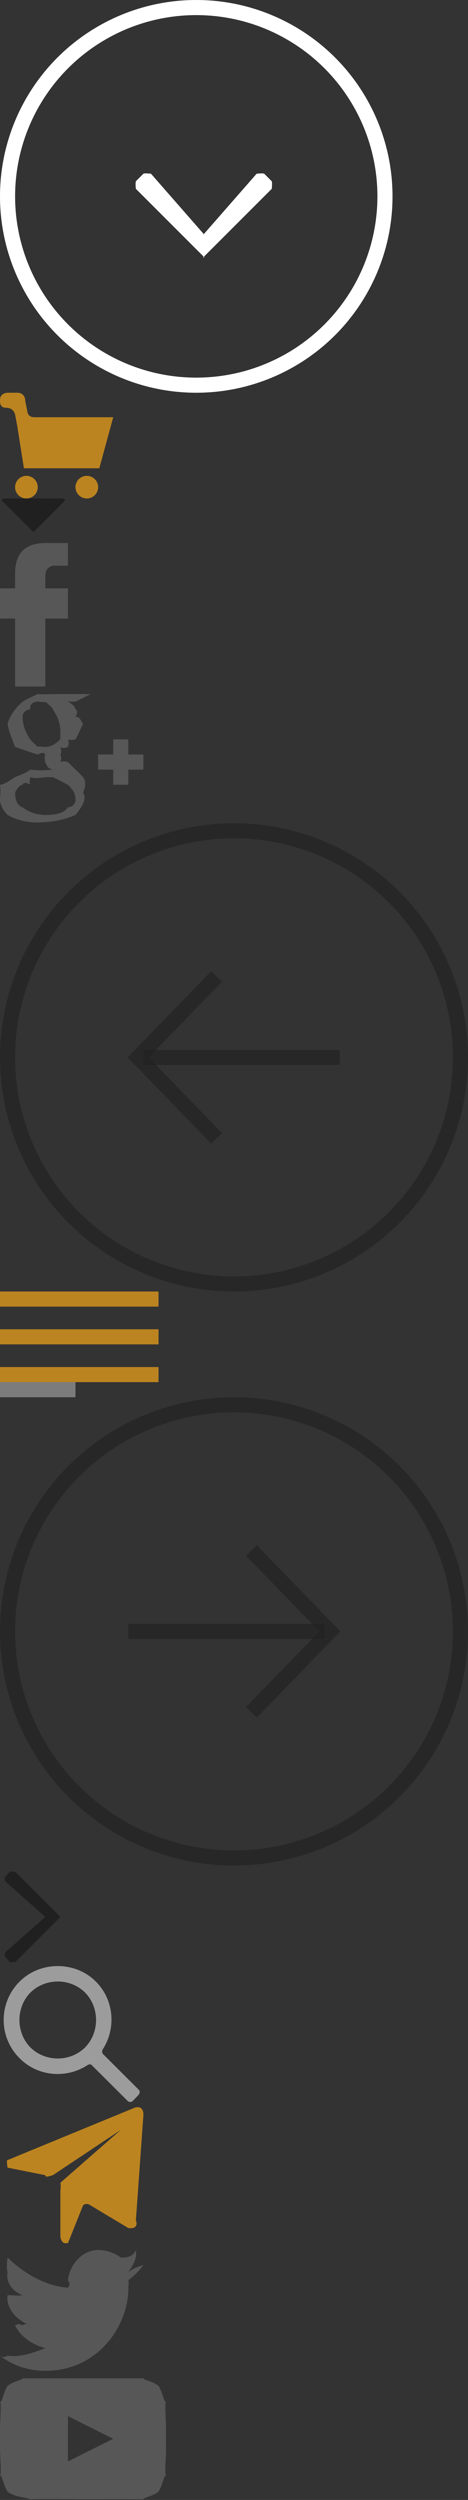<?xml version="1.0"?>
<!--Icons from directory ""-->
<svg xmlns="http://www.w3.org/2000/svg" width="62" height="331" viewBox="0 0 62 331"><rect x="0" y="0" width="62" height="331" fill="#333333" stroke="none"/><svg xmlns:sketch="http://www.bohemiancoding.com/sketch/ns" xmlns:xlink="http://www.w3.org/1999/xlink" height="52" width="52" version="1.1" viewBox="0 0 52 52" id="Bottom_Arrow" y="0"><title>Left Icon Copy 3 + Oval 83</title><desc>Created with Sketch.</desc><g id="Bottom_Arrow-Page-1" fill-rule="evenodd" sketch:type="MSPage" fill="none"><g id="Bottom_Arrow-Intro" transform="translate(-694 -800)" sketch:type="MSArtboardGroup"><g id="Bottom_Arrow-Left-Icon-Copy-3-+-Oval-83" transform="translate(695 801)" sketch:type="MSLayerGroup"><path id="Bottom_Arrow-Left-Icon-Copy-3" sketch:type="MSShapeGroup" fill="#fff" d="m28.5 35.5l-9-9c-0.112 0.332-0.112-0.333 0 0l9-9c0.428-0.051 0.793-0.051 1 0l1 1c0.056 0.103 0.056 0.436 0 1l-8 7c-0.039-0.167-0.039 0.166 0 0l8 7c0.056 0.563 0.056 0.897 0 1l-1 1c-0.207 0.051-0.572 0.051-1 0" transform="translate(25.5 27) scale(-1 1) rotate(-90) translate(-25.5 -27)"/><circle id="Bottom_Arrow-Oval-83" r="25" cy="25" sketch:type="MSShapeGroup" stroke="#fff" cx="25" stroke-width="2"/></g></g></g></svg><svg xmlns:sketch="http://www.bohemiancoding.com/sketch/ns" xmlns:xlink="http://www.w3.org/1999/xlink" height="14" width="15" version="1.1" viewBox="0 0 15 14" id="Cart" y="52"><title>Group</title><desc>Created with Sketch.</desc><g id="Cart-Page-1" fill-rule="evenodd" sketch:type="MSPage" fill="none"><g id="Cart-Product_Mobile" transform="translate(-329 -24)" fill="#BC8420" sketch:type="MSArtboardGroup"><g id="Cart-Group" transform="translate(336 31) scale(-1 1) translate(-8 -7)" sketch:type="MSLayerGroup"><circle id="Cart-Oval" cy="12.5" cx="3.5" r="1.5" sketch:type="MSShapeGroup"/><circle id="Cart-Oval" cy="12.5" cx="11.5" r="1.5" sketch:type="MSShapeGroup"/><path id="Cart-Shape" sketch:type="MSShapeGroup" d="m13.969 0h-1.271c-0.917 0-1.022 0.833-1.023 0.841l-0.028 0.287v-0.001l-0.303 1.521c-0.067 0.229-0.268 0.596-0.892 0.596h-10.452l1.843 6.757h9.989l0.886-5.615 0.256-1.372 0.017-0.091c0.05-0.241 0.272-0.917 1.19-0.935h0.112c0.227-0.013 0.721-0.127 0.707-0.884v-0.126c0-1.008-1.031-0.977-1.031-0.977v0z"/></g></g></g></svg><svg xmlns:sketch="http://www.bohemiancoding.com/sketch/ns" xmlns:xlink="http://www.w3.org/1999/xlink" height="5" width="9" version="1.1" viewBox="0 0 9 5" id="Dropdown_Arrow" y="66"><title>Rectangle 775 Copy</title><desc>Created with Sketch.</desc><g id="Dropdown_Arrow-Page-1" fill-rule="evenodd" sketch:type="MSPage" fill="none"><g id="Dropdown_Arrow-Account" transform="translate(-988 -647)" fill="#202020" sketch:type="MSArtboardGroup"><path id="Dropdown_Arrow-Rectangle-775-Copy" sketch:type="MSShapeGroup" d="m988.43 647l-0.23 0.23 4.23 4.23 4.23-4.23-0.23-0.23h-8z"/></g></g></svg><svg xmlns:sketch="http://www.bohemiancoding.com/sketch/ns" xmlns:xlink="http://www.w3.org/1999/xlink" height="20" width="9" version="1.1" viewBox="0 0 9 20" id="Facebook" y="71"><title>Facebook Copy</title><desc>Created with Sketch.</desc><g id="Facebook-Page-1" fill-rule="evenodd" sketch:type="MSPage" fill="none"><g id="Facebook-Catalog" opacity=".503" transform="translate(-1090 -3465)" fill="#7C7C7C" sketch:type="MSArtboardGroup"><g id="Facebook-Social-Copy-2" transform="translate(1048 3465.9)" sketch:type="MSLayerGroup"><path id="Facebook-Facebook-Copy" sketch:type="MSShapeGroup" d="m48 19h-4v-9h-2v-4h2v-2c-0.006-2.41 1.12-4 4-4h3v3h-2c-0.928 0.275-1.012 0.733-1 2v1h3v4h-3v9"/></g></g></g></svg><svg xmlns:sketch="http://www.bohemiancoding.com/sketch/ns" xmlns:xlink="http://www.w3.org/1999/xlink" height="18" width="19" version="1.1" viewBox="0 0 19 18" id="Google" y="91"><title>Fill 5 Copy</title><desc>Created with Sketch.</desc><g id="Google-Page-1" fill-rule="evenodd" sketch:type="MSPage" fill="none"><g id="Google-Catalog" opacity=".503" transform="translate(-1164 -3466)" fill="#7C7C7C" sketch:type="MSArtboardGroup"><g id="Google-Social-Copy-2" transform="translate(1048 3465.9)" sketch:type="MSLayerGroup"><path id="Google-Fill-5-Copy" sketch:type="MSShapeGroup" d="m122 8c0.63-0.021 1.15-0.219 2-1-0.24 0.137-0.11-0.137 0 0-0.02-0.698 0-0.935 0-1 0-0.955-0.24-1.791-1-3 0.06-0.037-0.23-0.367-1-1 0.03 0.141-0.4 0.014-1 0-0.53 0.014-1.06 0.243-1 1-0.84 0.154-1.01 0.675-1 1 0 1.01 0.25 1.801 1 3-0.01 0.007 0.31 0.332 1 1 0.07-0.134 0.51 0 1 0zm4 7c0-0.76-0.21-1.219-1-2-0.07 0.019-0.76-0.435-2-1 0.13 0.012-0.06 0.005 0 0-0.4-0.008-0.73 0.005-1 0-0.79 0.106-1.32 0.204-2 0 0 0.379-0.18 0.44 0 1-0.65-0.392-0.89-0.267-1 0-0.36 0.063-0.56 0.272-1 1 0.09-0.215 0 0.102 0 0 0 1.2 0.4 1.8 1 2 0.97 0.744 2.02 0.987 3 1 1.54-0.013 2.45-0.229 3-1 0.69-0.058 1-0.587 1-1zm-1-13c0.11-0.107 0.28 0.019 0 0 0.66 0.36 0.84 0.575 1 1 0.19 0.069 0.34 0.351 0 1 0.58 0.005 0.64 0.386 1 1-0.38 0.621-0.57 1.259-1 2-0.13-0.029-0.33 0.185-1 0 0.24 0.578 0 0.777 0 1-0.41 0.118-0.54 0.274-1 0 0.18 0.63 0.11 0.841 0 1 0.11 0.313 0.19 0.505 0 1 0.46-0.197 0.59-0.07 1 0l1 1c0.07 0.044 0.53 0.469 1 1 0.29 0.405 0.48 1.023 0 2 0.5 0.867-0.03 1.825-1 3-1.19 0.524-2.77 0.971-5 1-1.56-0.015-2.86-0.348-4-1-0.57-0.609-1-1.338-1-2 0-0.599 0.14-1.058 0-2 0.69-0.073 1.18-0.519 2-1 0.7-0.316 1.54-0.591 2-1 1.29 0.155 2.01 0.09 3 0-0.59-0.136-0.75-0.363-1-1-0.05 0.163-0.13-0.118 0 0-0.13-0.644-0.1-0.808 0-1 0.02-0.078 0.07-0.206 0 0-0.17-0.294-0.43-0.279-1 0-1-0.294-2-0.667-3-1-0.41-1.083-0.77-1.878-1-3 0.23-0.881 0.74-1.876 2-3 0.47-0.292 1.2-0.633 2-1 0.7 0.069 1.4 0 2 0h5l-2 1h-1zm10 7h-2v-2h-2v2h-2v2h2v2h2v-2h2v-2z"/></g></g></g></svg><svg xmlns:sketch="http://www.bohemiancoding.com/sketch/ns" xmlns:xlink="http://www.w3.org/1999/xlink" height="62" width="62" version="1.1" viewBox="0 0 62 62" id="Left_Arrow" y="109"><title>Line + Line Copy 2</title><desc>Created with Sketch.</desc><g id="Left_Arrow-Page-1" fill-rule="evenodd" sketch:type="MSPage" fill="none"><g id="Left_Arrow-Catalog" stroke-width="2" stroke="#202020" transform="translate(-59 -1279)" sketch:type="MSArtboardGroup"><g id="Left_Arrow-Line-+-Line-Copy-2" transform="translate(90 1310) scale(-1 1) translate(-30 -30)" sketch:type="MSLayerGroup"><circle id="Left_Arrow-Oval-16" opacity=".599" sketch:type="MSShapeGroup" cy="30" cx="30" r="30"/><path id="Left_Arrow-Line" opacity="0.6" stroke-linecap="square" d="m17 30h24" sketch:type="MSShapeGroup"/><path id="Left_Arrow-Line-Copy" opacity="0.6" stroke-linecap="square" d="m33 20l9.697 10-9.697 10" sketch:type="MSShapeGroup"/></g></g></g></svg><svg xmlns:sketch="http://www.bohemiancoding.com/sketch/ns" xmlns:xlink="http://www.w3.org/1999/xlink" height="12" width="21" version="1.1" viewBox="0 0 21 12" id="Menu" y="171"><title>Rectangle 209</title><desc>Created with Sketch.</desc><g id="Menu-Page-1" fill-rule="evenodd" sketch:type="MSPage" fill="none"><g id="Menu-Catalog" transform="translate(-81 -52)" fill="#BC8420" sketch:type="MSArtboardGroup"><g id="Menu-Group" transform="translate(60 29)" sketch:type="MSLayerGroup"><path id="Menu-Rectangle-209" sketch:type="MSShapeGroup" d="m21 23h21v2h-21v-2zm0 5h21v2h-21v-2zm0 5h21v2h-21v-2z"/></g></g></g></svg><svg xmlns:sketch="http://www.bohemiancoding.com/sketch/ns" xmlns:xlink="http://www.w3.org/1999/xlink" height="2" width="10" version="1.1" viewBox="0 0 10 2" id="Minus" y="183"><title>Rectangle 485</title><desc>Created with Sketch.</desc><g id="Minus-Page-1" fill-rule="evenodd" sketch:type="MSPage" fill="none"><g id="Minus-Product_Mobile" transform="translate(-335 -695)" fill="#7C7C7C" sketch:type="MSArtboardGroup"><rect id="Minus-Rectangle-485" sketch:type="MSShapeGroup" height="2" width="10" y="695" x="335"/></g></g></svg><svg xmlns:sketch="http://www.bohemiancoding.com/sketch/ns" xmlns:xlink="http://www.w3.org/1999/xlink" height="62" width="62" version="1.1" viewBox="0 0 62 62" id="Right_Arrow" y="185"><title>Line + Line Copy</title><desc>Created with Sketch.</desc><g id="Right_Arrow-Page-1" fill-rule="evenodd" sketch:type="MSPage" fill="none"><g id="Right_Arrow-Catalog" stroke-width="2" stroke="#202020" transform="translate(-1319 -1279)" sketch:type="MSArtboardGroup"><g id="Right_Arrow-Line-+-Line-Copy" transform="translate(1320 1280)" sketch:type="MSLayerGroup"><circle id="Right_Arrow-Oval-16" opacity=".599" sketch:type="MSShapeGroup" cy="30" cx="30" r="30"/><path id="Right_Arrow-Line" opacity="0.6" stroke-linecap="square" d="m17 30h24" sketch:type="MSShapeGroup"/><path id="Right_Arrow-Line-Copy" opacity="0.6" stroke-linecap="square" d="m33 20l9.697 10-9.697 10" sketch:type="MSShapeGroup"/></g></g></g></svg><svg xmlns:sketch="http://www.bohemiancoding.com/sketch/ns" xmlns:xlink="http://www.w3.org/1999/xlink" height="13" width="8" version="1.1" viewBox="0 0 8 13" id="Right_Arrow_2" y="247"><title>Left Icon Copy 3</title><desc>Created with Sketch.</desc><g id="Right_Arrow_2-Page-1" fill-rule="evenodd" sketch:type="MSPage" fill="none"><g id="Right_Arrow_2-Catalog" transform="translate(-1282 -1432)" fill="#202020" sketch:type="MSArtboardGroup"><path id="Right_Arrow_2-Left-Icon-Copy-3" sketch:type="MSShapeGroup" d="m1288 1444.8l-6-6c-0.1 0.2-0.1-0.2 0 0l6-6h0.7l0.6 0.7c0.1 0 0.1 0.3 0 0.6l-5.3 4.7v0l5.3 4.7c0.1 0.3 0.1 0.6 0 0.6l-0.6 0.7h-0.7" transform="translate(1286 1439.1) scale(-1 1) translate(-1286 -1439.1)"/></g></g></svg><svg xmlns:sketch="http://www.bohemiancoding.com/sketch/ns" xmlns:xlink="http://www.w3.org/1999/xlink" height="19" width="19" version="1.1" viewBox="0 0 19 19" id="Search" y="260"><title>Search Icon Copy</title><desc>Created with Sketch.</desc><g id="Search-Page-1" fill-rule="evenodd" sketch:type="MSPage" fill="none"><g id="Search-Catalog" transform="translate(-1230 -48)" fill="#9C9C9C" sketch:type="MSArtboardGroup"><g id="Search-Group" transform="translate(60 29)" sketch:type="MSLayerGroup"><path id="Search-Search-Icon-Copy" sketch:type="MSShapeGroup" d="m1188.4 35.706l-4.7-4.692c-0.2-0.176-0.2-0.448-0.1-0.655 1.9-2.929 1.5-6.957-1.3-9.362-2.7-2.315-6.9-2.235-9.5 0.175-3 2.768-3.1 7.478-0.2 10.344 2.4 2.443 6.2 2.74 9 0.904 0.2-0.138 0.5-0.12 0.6 0.057l4.7 4.682c0.2 0.202 0.5 0.203 0.7 0.001l0.7-0.728c0.2-0.2 0.3-0.525 0.1-0.726zm-14.4-5.647c-1.9-1.988-1.9-5.224 0-7.213 2-1.989 5.3-1.989 7.3 0 1.9 1.989 1.9 5.225 0 7.213-2 1.989-5.3 1.989-7.3 0z"/></g></g></g></svg><svg xmlns:sketch="http://www.bohemiancoding.com/sketch/ns" xmlns:xlink="http://www.w3.org/1999/xlink" height="18" width="19" version="1.1" viewBox="0 0 19 18" id="Subscribe_Button" y="279"><title>Icon Copy 6</title><desc>Created with Sketch.</desc><g id="Subscribe_Button-Page-1" fill-rule="evenodd" sketch:type="MSPage" fill="none"><g id="Subscribe_Button-Catalog" transform="translate(-1262 -3392)" fill="#BC8420" sketch:type="MSArtboardGroup"><path id="Subscribe_Button-Icon-Copy-6" sketch:type="MSShapeGroup" d="m1263 3400l5 1c0 0.3 0.3 0.2 1 0l9-6-8 7c0.1 0.6 0 0.9 0 1v6c0 1 0.8 1.2 1 1l2-5c0.2-0.2 0.6-0.3 1 0l5 3c0.8 0.1 1.3-0.2 1-1l1-14c0-0.8-0.4-1.1-1-1l-17 7c-0.1-0.2-0.1 0.5 0 1"/></g></g></svg><svg xmlns:sketch="http://www.bohemiancoding.com/sketch/ns" xmlns:xlink="http://www.w3.org/1999/xlink" height="17" width="19" version="1.1" viewBox="0 0 19 17" id="Twitter" y="297"><title>Twitter Copy</title><desc>Created with Sketch.</desc><g id="Twitter-Page-1" fill-rule="evenodd" sketch:type="MSPage" fill="none"><g id="Twitter-Catalog" opacity=".503" transform="translate(-1048 -3467)" fill="#7C7C7C" sketch:type="MSArtboardGroup"><g id="Twitter-Social-Copy-2" transform="translate(1048 3465.9)" sketch:type="MSLayerGroup"><path id="Twitter-Twitter-Copy" sketch:type="MSShapeGroup" d="m17 6c0.062 0.158 0.066 0.333 0 1 0.066 4.846-3.854 11-11 11-2.225 0-4.274-0.668-6-2 0.305 0.223 0.615 0.242 1 0 1.757 0.242 3.437-0.404 5-1-1.935-0.52-3.374-1.688-4-3 0.368-0.245 0.612-0.219 1 0 0.218-0.219 0.563-0.269 1 0-1.893-0.732-3.236-2.365-3-4-0.236-0.339-0.236-0.356 0 0 0.29-0.07 0.89 0.111 2 0-1.516-0.592-2.204-1.828-2-3-0.204-0.97-0.012-1.663 0-2 2.246 2.183 5.118 3.792 8 4 0.291-0.336 0.257-0.644 0-1 0.257-2.191 2.001-4 4-4 1.276 0 2.289 0.491 3 1 0.888 0.095 1.722-0.241 2-1 0.185 1.238-0.434 2.03-1 3 0.55-0.567 1.301-0.784 2-1-0.523 0.705-1.183 1.416-2 2"/></g></g></g></svg><svg xmlns:sketch="http://www.bohemiancoding.com/sketch/ns" xmlns:xlink="http://www.w3.org/1999/xlink" height="17" width="22" version="1.1" viewBox="0 0 22 17" id="Youtube" y="314"><title>Fill 25 Copy</title><desc>Created with Sketch.</desc><g id="Youtube-Page-1" fill-rule="evenodd" sketch:type="MSPage" fill="none"><g id="Youtube-Catalog" opacity=".503" transform="translate(-1120 -3467)" fill="#7C7C7C" sketch:type="MSArtboardGroup"><g id="Youtube-Social-Copy-2" transform="translate(1048 3465.9)" sketch:type="MSLayerGroup"><path id="Youtube-Fill-25-Copy" sketch:type="MSShapeGroup" d="m81 13v-6l6 3-6 3zm13-8c-0.22 0.451-0.435-1.116-1-2-0.931-0.713-1.869-0.717-2-1h-8-8c-0.132 0.283-1.069 0.287-2 1-0.566 0.884-0.78 2.451-1 2 0.22 0.451 0 2.293 0 4v2c0 1.7 0.22 3.541 0 4 0.22-0.459 0.434 1.108 1 2 0.931 0.705 2.03 0.677 3 1 1.28-0.054 7 0 7 0s4.623-0.007 8 0c0.131-0.291 1.069-0.295 2-1 0.565-0.892 0.78-2.459 1-2-0.22-0.459 0-2.3 0-4v-2c0-1.707-0.22-3.549 0-4z"/></g></g></g></svg></svg>

